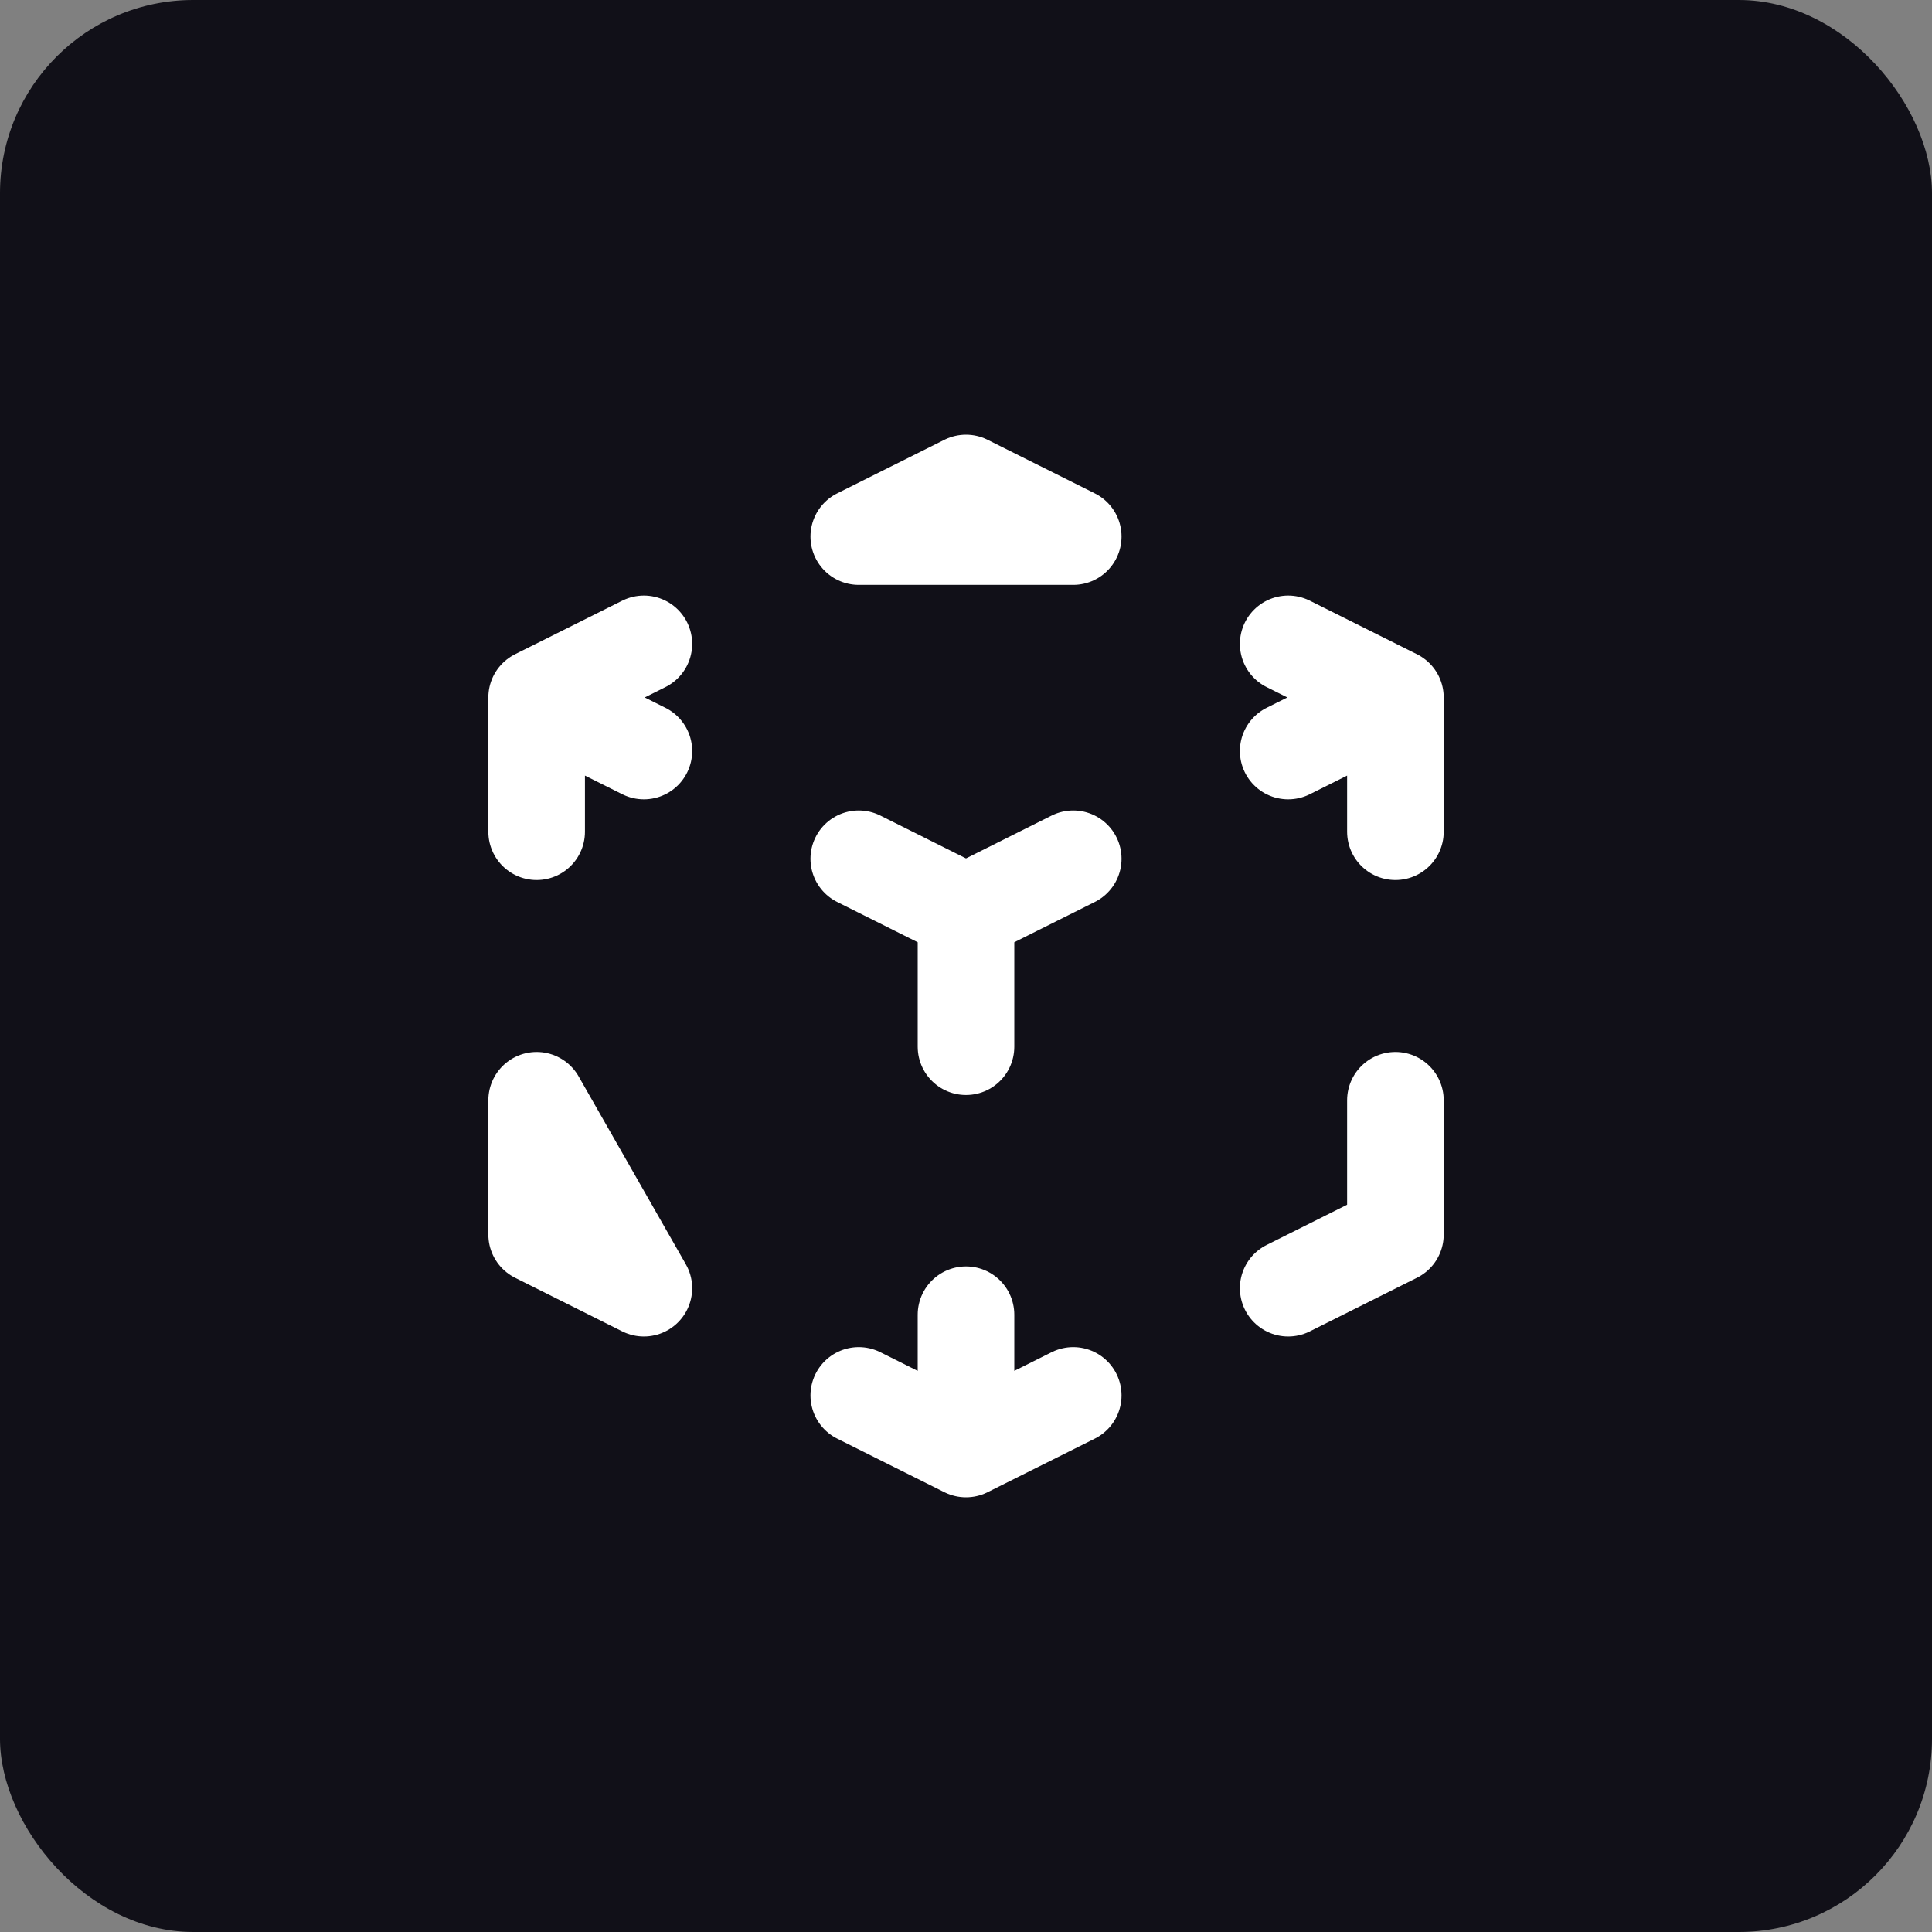 <svg width="30" height="30" viewBox="0 0 30 30" fill="none" xmlns="http://www.w3.org/2000/svg">
<rect x="0" y="0" width="30" height="30" fill="#808080" stroke="none"/>
<rect width="30" height="30" rx="3" fill="#111018"/>
<path d="M20.003 20.003L21.668 19.17V17.085M16.665 13.335L15 14.168L16.665 13.335ZM15 14.168L13.335 13.335L15 14.168ZM15 14.168V16.253V14.168ZM21.668 10.83L20.003 11.662L21.668 10.83ZM21.668 10.83L20.003 9.998L21.668 10.83ZM21.668 10.83V12.915V10.83ZM16.665 8.332L15 7.5L13.335 8.332H16.665ZM8.333 10.83L9.998 9.998L8.333 10.83ZM8.333 10.83L9.998 11.662L8.333 10.83ZM8.333 10.83V12.915V10.83ZM15 22.5L13.335 21.668L15 22.5ZM15 22.5L16.665 21.668L15 22.5ZM15 22.5V20.415V22.5ZM9.998 20.003L8.333 19.17V17.085L9.998 20.003Z" stroke="white" stroke-width="1.5" stroke-linecap="round" stroke-linejoin="round"/>
</svg>
